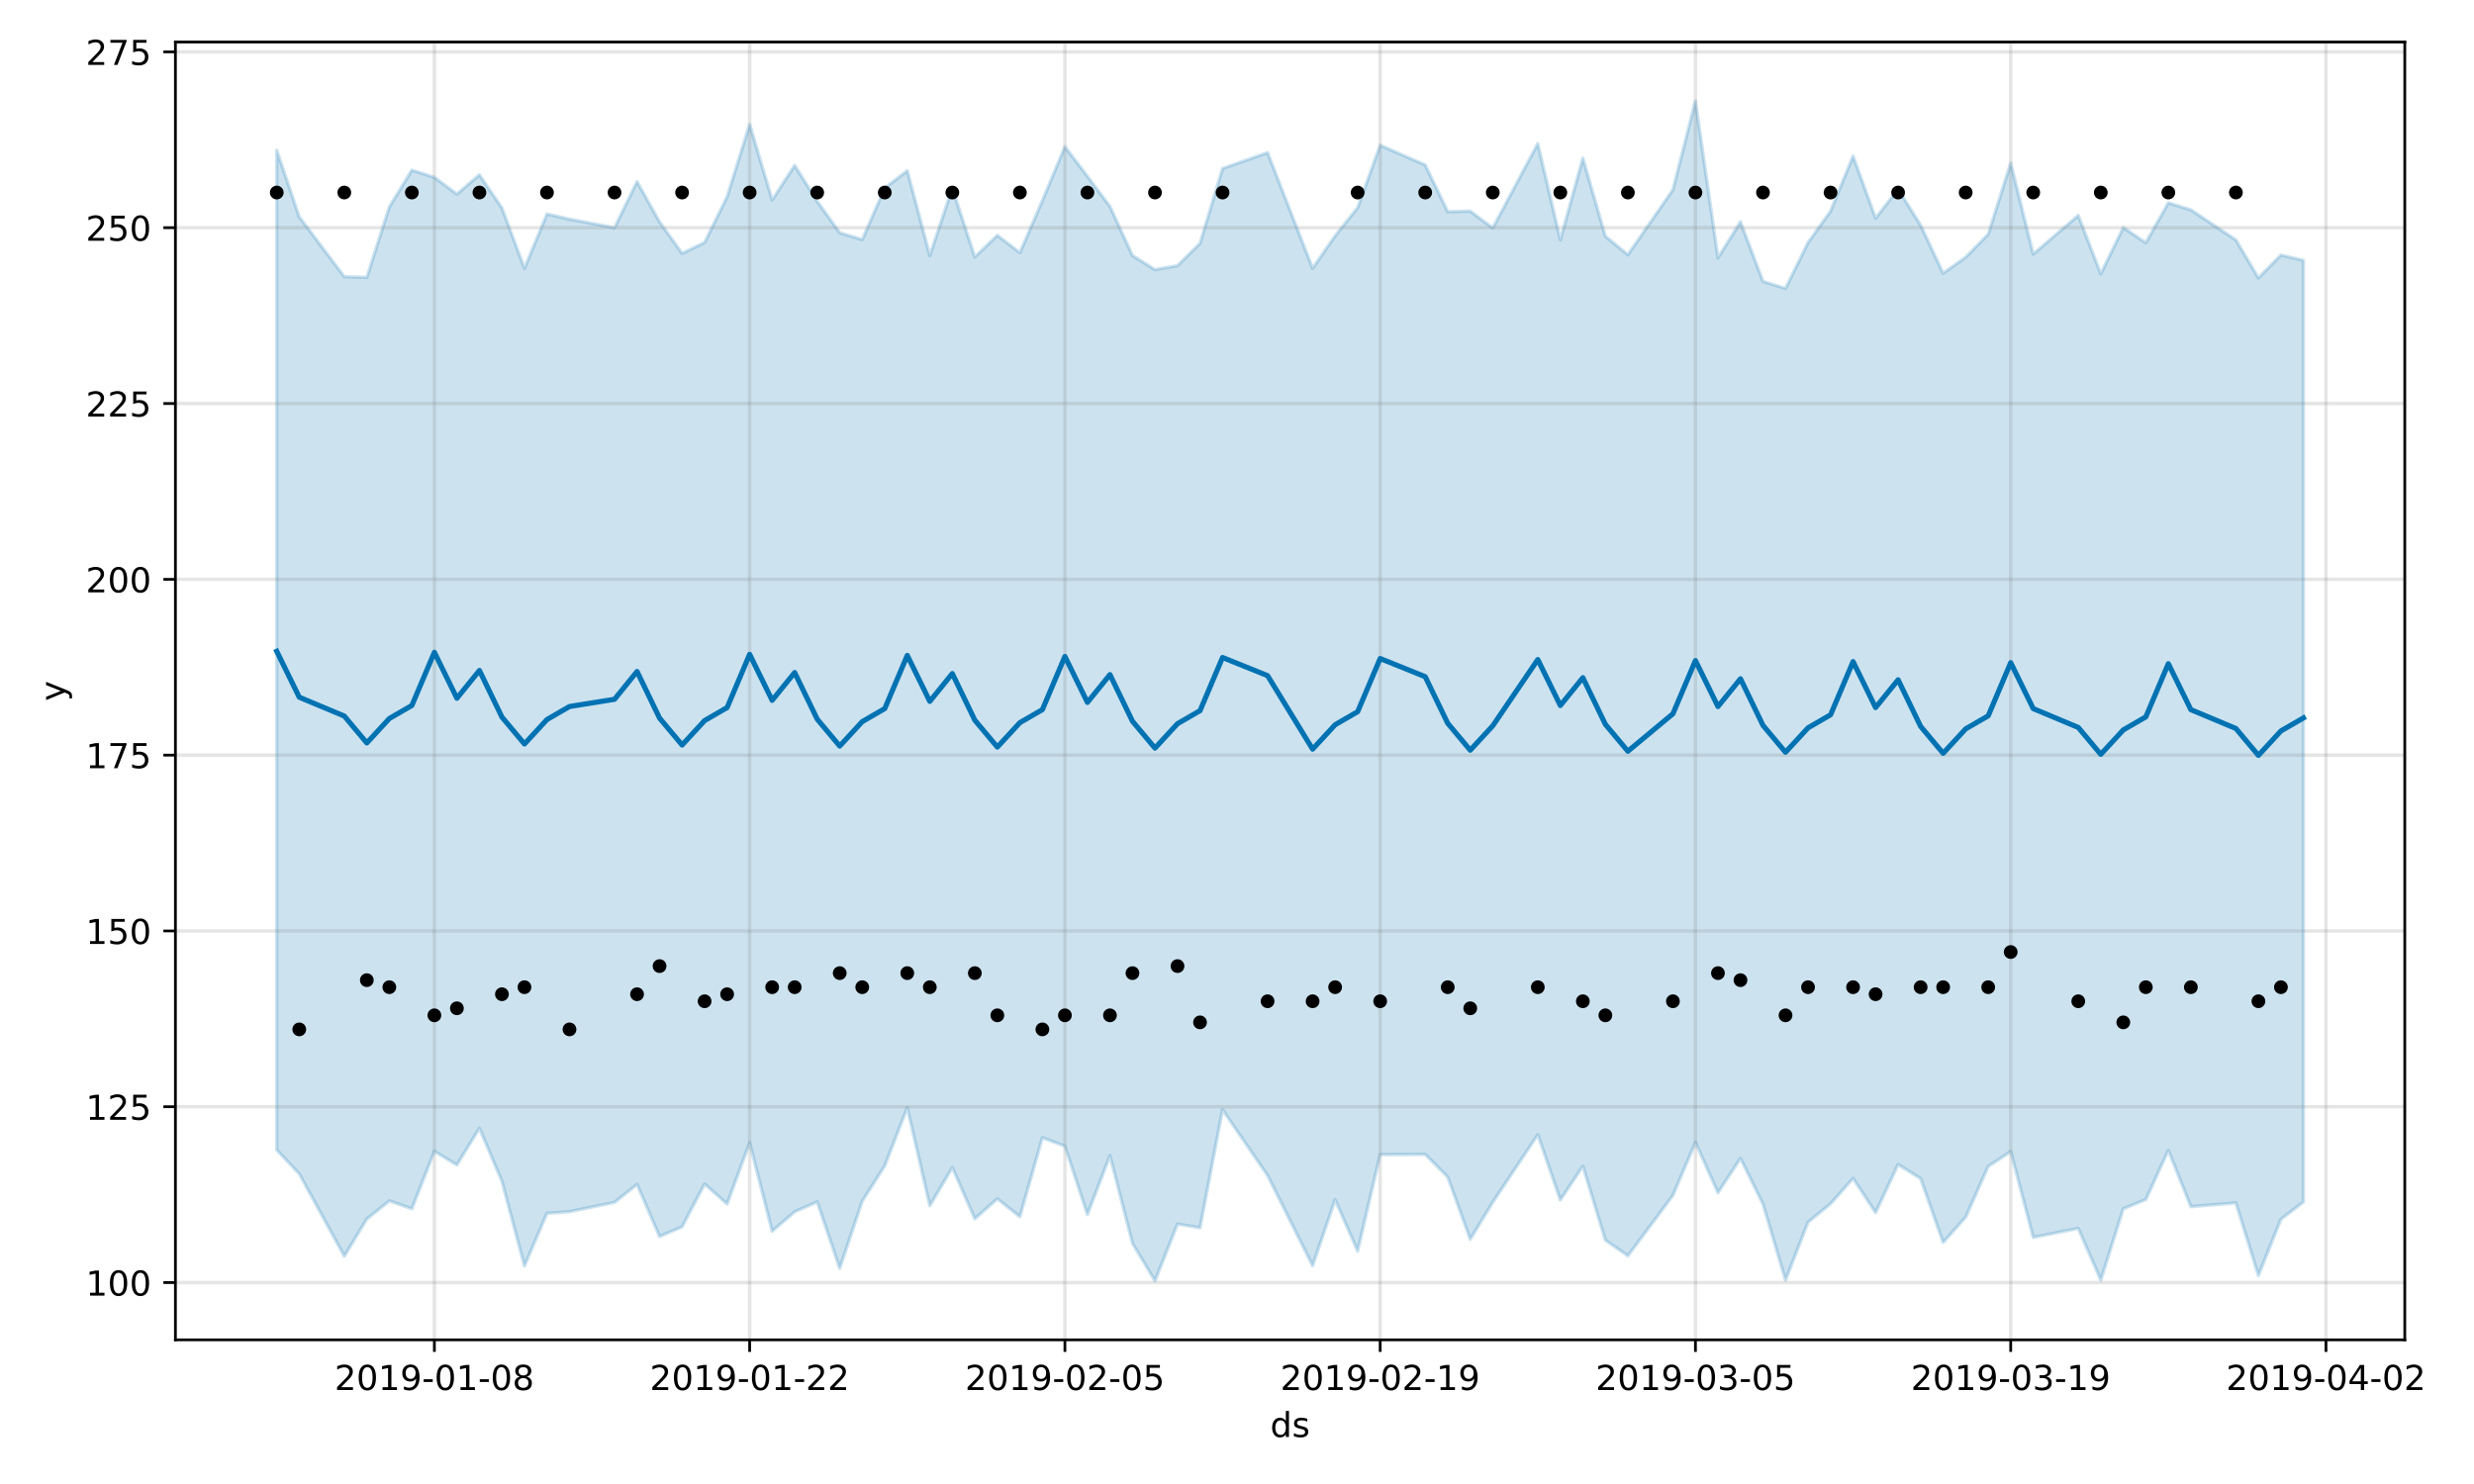 <?xml version="1.0" encoding="utf-8" standalone="no"?>
<!DOCTYPE svg PUBLIC "-//W3C//DTD SVG 1.1//EN"
  "http://www.w3.org/Graphics/SVG/1.1/DTD/svg11.dtd">
<!-- Created with matplotlib (https://matplotlib.org/) -->
<svg height="432pt" version="1.1" viewBox="0 0 720 432" width="720pt" xmlns="http://www.w3.org/2000/svg" xmlns:xlink="http://www.w3.org/1999/xlink">
 <defs>
  <style type="text/css">
*{stroke-linecap:butt;stroke-linejoin:round;}
  </style>
 </defs>
 <g id="figure_1">
  <g id="patch_1">
   <path d="M 0 432 
L 720 432 
L 720 0 
L 0 0 
z
" style="fill:#ffffff;"/>
  </g>
  <g id="axes_1">
   <g id="patch_2">
    <path d="M 51.05 390.04 
L 699.857 390.04 
L 699.857 12.237 
L 51.05 12.237 
z
" style="fill:#ffffff;"/>
   </g>
   <g id="PolyCollection_1">
    <defs>
     <path d="M 80.541 -388.261 
L 80.541 -97.248 
L 87.095 -90.27 
L 100.202 -66.323 
L 106.756 -77.125 
L 113.309 -82.415 
L 119.863 -80.125 
L 126.417 -96.843 
L 132.97 -92.882 
L 139.524 -103.572 
L 146.077 -88.103 
L 152.631 -63.47 
L 159.185 -78.789 
L 165.738 -79.282 
L 178.845 -81.973 
L 185.399 -87.213 
L 191.953 -72.041 
L 198.506 -74.86 
L 205.06 -87.333 
L 211.613 -81.51 
L 218.167 -99.359 
L 224.721 -73.582 
L 231.274 -79.246 
L 237.828 -82.128 
L 244.381 -62.78 
L 250.935 -82.318 
L 257.489 -92.624 
L 264.042 -109.538 
L 270.596 -81.005 
L 277.15 -92.106 
L 283.703 -77.21 
L 290.257 -83.017 
L 296.81 -77.811 
L 303.364 -100.812 
L 309.918 -98.346 
L 316.471 -78.452 
L 323.025 -95.568 
L 329.578 -70.039 
L 336.132 -59.133 
L 342.686 -75.676 
L 349.239 -74.589 
L 355.793 -108.948 
L 368.9 -89.808 
L 382.007 -63.55 
L 388.561 -82.73 
L 395.114 -67.808 
L 401.668 -95.873 
L 414.775 -95.95 
L 421.329 -89.357 
L 427.883 -71.232 
L 434.436 -82.013 
L 447.543 -101.679 
L 454.097 -82.681 
L 460.651 -92.528 
L 467.204 -70.976 
L 473.758 -66.434 
L 486.865 -84.007 
L 493.419 -99.432 
L 499.972 -84.797 
L 506.526 -94.784 
L 513.079 -81.467 
L 519.633 -59.306 
L 526.187 -76.214 
L 532.74 -81.566 
L 539.294 -88.961 
L 545.847 -79.001 
L 552.401 -92.996 
L 558.955 -88.908 
L 565.508 -70.31 
L 572.062 -77.677 
L 578.616 -92.435 
L 585.169 -96.791 
L 591.723 -71.795 
L 604.83 -74.405 
L 611.384 -59.35 
L 617.937 -80.111 
L 624.491 -82.81 
L 631.044 -97.11 
L 637.598 -80.744 
L 650.705 -81.815 
L 657.259 -60.69 
L 663.812 -77.077 
L 670.366 -82.102 
L 670.366 -356.196 
L 670.366 -356.196 
L 663.812 -357.761 
L 657.259 -351.104 
L 650.705 -362.148 
L 637.598 -370.919 
L 631.044 -372.953 
L 624.491 -361.334 
L 617.937 -365.768 
L 611.384 -352.269 
L 604.83 -369.284 
L 591.723 -358.032 
L 585.169 -384.523 
L 578.616 -363.797 
L 572.062 -357.117 
L 565.508 -352.437 
L 558.955 -366.437 
L 552.401 -376.929 
L 545.847 -368.477 
L 539.294 -386.557 
L 532.74 -370.538 
L 526.187 -361.374 
L 519.633 -348.031 
L 513.079 -350.081 
L 506.526 -367.419 
L 499.972 -356.938 
L 493.419 -402.59 
L 486.865 -376.759 
L 473.758 -357.837 
L 467.204 -363.237 
L 460.651 -385.958 
L 454.097 -362.154 
L 447.543 -390.182 
L 434.436 -365.628 
L 427.883 -370.536 
L 421.329 -370.375 
L 414.775 -383.975 
L 401.668 -389.713 
L 395.114 -371.554 
L 388.561 -363.341 
L 382.007 -353.897 
L 368.9 -387.563 
L 355.793 -382.942 
L 349.239 -361.166 
L 342.686 -354.661 
L 336.132 -353.512 
L 329.578 -357.609 
L 323.025 -371.909 
L 316.471 -380.668 
L 309.918 -389.315 
L 303.364 -373.597 
L 296.81 -358.426 
L 290.257 -363.488 
L 283.703 -357.203 
L 277.15 -377.199 
L 270.596 -357.61 
L 264.042 -382.305 
L 257.489 -377.252 
L 250.935 -362.248 
L 244.381 -364.239 
L 237.828 -373.403 
L 231.274 -383.83 
L 224.721 -373.793 
L 218.167 -395.795 
L 211.613 -374.729 
L 205.06 -361.4 
L 198.506 -358.234 
L 191.953 -367.397 
L 185.399 -379.127 
L 178.845 -365.71 
L 165.738 -368.2 
L 159.185 -369.691 
L 152.631 -353.886 
L 146.077 -371.458 
L 139.524 -381.104 
L 132.97 -375.477 
L 126.417 -380.367 
L 119.863 -382.481 
L 113.309 -371.76 
L 106.756 -351.256 
L 100.202 -351.449 
L 87.095 -368.856 
L 80.541 -388.261 
z
" id="maf7f534662" style="stroke:#0072b2;stroke-opacity:0.2;"/>
    </defs>
    <g clip-path="url(#p0fe4a898f3)">
     <use style="fill:#0072b2;fill-opacity:0.2;stroke:#0072b2;stroke-opacity:0.2;" x="0" xlink:href="#maf7f534662" y="432"/>
    </g>
   </g>
   <g id="matplotlib.axis_1">
    <g id="xtick_1">
     <g id="line2d_1">
      <path clip-path="url(#p0fe4a898f3)" d="M 126.417 390.04 
L 126.417 12.237 
" style="fill:none;stroke:#808080;stroke-linecap:square;stroke-opacity:0.2;"/>
     </g>
     <g id="line2d_2">
      <defs>
       <path d="M 0 0 
L 0 3.5 
" id="m118d6a00e1" style="stroke:#000000;stroke-width:0.8;"/>
      </defs>
      <g>
       <use style="stroke:#000000;stroke-width:0.8;" x="126.417" xlink:href="#m118d6a00e1" y="390.04"/>
      </g>
     </g>
     <g id="text_1">
      <!-- 2019-01-08 -->
      <defs>
       <path d="M 19.188 8.297 
L 53.609 8.297 
L 53.609 0 
L 7.328 0 
L 7.328 8.297 
Q 12.938 14.109 22.625 23.891 
Q 32.328 33.688 34.812 36.531 
Q 39.547 41.844 41.422 45.531 
Q 43.312 49.219 43.312 52.781 
Q 43.312 58.594 39.234 62.25 
Q 35.156 65.922 28.609 65.922 
Q 23.969 65.922 18.812 64.312 
Q 13.672 62.703 7.812 59.422 
L 7.812 69.391 
Q 13.766 71.781 18.938 73 
Q 24.125 74.219 28.422 74.219 
Q 39.75 74.219 46.484 68.547 
Q 53.219 62.891 53.219 53.422 
Q 53.219 48.922 51.531 44.891 
Q 49.859 40.875 45.406 35.406 
Q 44.188 33.984 37.641 27.219 
Q 31.109 20.453 19.188 8.297 
z
" id="DejaVuSans-50"/>
       <path d="M 31.781 66.406 
Q 24.172 66.406 20.328 58.906 
Q 16.5 51.422 16.5 36.375 
Q 16.5 21.391 20.328 13.891 
Q 24.172 6.391 31.781 6.391 
Q 39.453 6.391 43.281 13.891 
Q 47.125 21.391 47.125 36.375 
Q 47.125 51.422 43.281 58.906 
Q 39.453 66.406 31.781 66.406 
z
M 31.781 74.219 
Q 44.047 74.219 50.516 64.516 
Q 56.984 54.828 56.984 36.375 
Q 56.984 17.969 50.516 8.266 
Q 44.047 -1.422 31.781 -1.422 
Q 19.531 -1.422 13.062 8.266 
Q 6.594 17.969 6.594 36.375 
Q 6.594 54.828 13.062 64.516 
Q 19.531 74.219 31.781 74.219 
z
" id="DejaVuSans-48"/>
       <path d="M 12.406 8.297 
L 28.516 8.297 
L 28.516 63.922 
L 10.984 60.406 
L 10.984 69.391 
L 28.422 72.906 
L 38.281 72.906 
L 38.281 8.297 
L 54.391 8.297 
L 54.391 0 
L 12.406 0 
z
" id="DejaVuSans-49"/>
       <path d="M 10.984 1.516 
L 10.984 10.5 
Q 14.703 8.734 18.5 7.812 
Q 22.312 6.891 25.984 6.891 
Q 35.75 6.891 40.891 13.453 
Q 46.047 20.016 46.781 33.406 
Q 43.953 29.203 39.594 26.953 
Q 35.25 24.703 29.984 24.703 
Q 19.047 24.703 12.672 31.312 
Q 6.297 37.938 6.297 49.422 
Q 6.297 60.641 12.938 67.422 
Q 19.578 74.219 30.609 74.219 
Q 43.266 74.219 49.922 64.516 
Q 56.594 54.828 56.594 36.375 
Q 56.594 19.141 48.406 8.859 
Q 40.234 -1.422 26.422 -1.422 
Q 22.703 -1.422 18.891 -0.688 
Q 15.094 0.047 10.984 1.516 
z
M 30.609 32.422 
Q 37.25 32.422 41.125 36.953 
Q 45.016 41.5 45.016 49.422 
Q 45.016 57.281 41.125 61.844 
Q 37.25 66.406 30.609 66.406 
Q 23.969 66.406 20.094 61.844 
Q 16.219 57.281 16.219 49.422 
Q 16.219 41.5 20.094 36.953 
Q 23.969 32.422 30.609 32.422 
z
" id="DejaVuSans-57"/>
       <path d="M 4.891 31.391 
L 31.203 31.391 
L 31.203 23.391 
L 4.891 23.391 
z
" id="DejaVuSans-45"/>
       <path d="M 31.781 34.625 
Q 24.75 34.625 20.719 30.859 
Q 16.703 27.094 16.703 20.516 
Q 16.703 13.922 20.719 10.156 
Q 24.75 6.391 31.781 6.391 
Q 38.812 6.391 42.859 10.172 
Q 46.922 13.969 46.922 20.516 
Q 46.922 27.094 42.891 30.859 
Q 38.875 34.625 31.781 34.625 
z
M 21.922 38.812 
Q 15.578 40.375 12.031 44.719 
Q 8.5 49.078 8.5 55.328 
Q 8.5 64.062 14.719 69.141 
Q 20.953 74.219 31.781 74.219 
Q 42.672 74.219 48.875 69.141 
Q 55.078 64.062 55.078 55.328 
Q 55.078 49.078 51.531 44.719 
Q 48 40.375 41.703 38.812 
Q 48.828 37.156 52.797 32.312 
Q 56.781 27.484 56.781 20.516 
Q 56.781 9.906 50.312 4.234 
Q 43.844 -1.422 31.781 -1.422 
Q 19.734 -1.422 13.25 4.234 
Q 6.781 9.906 6.781 20.516 
Q 6.781 27.484 10.781 32.312 
Q 14.797 37.156 21.922 38.812 
z
M 18.312 54.391 
Q 18.312 48.734 21.844 45.562 
Q 25.391 42.391 31.781 42.391 
Q 38.141 42.391 41.719 45.562 
Q 45.312 48.734 45.312 54.391 
Q 45.312 60.062 41.719 63.234 
Q 38.141 66.406 31.781 66.406 
Q 25.391 66.406 21.844 63.234 
Q 18.312 60.062 18.312 54.391 
z
" id="DejaVuSans-56"/>
      </defs>
      <g transform="translate(97.359 404.638)scale(0.1 -0.1)">
       <use xlink:href="#DejaVuSans-50"/>
       <use x="63.623" xlink:href="#DejaVuSans-48"/>
       <use x="127.246" xlink:href="#DejaVuSans-49"/>
       <use x="190.869" xlink:href="#DejaVuSans-57"/>
       <use x="254.492" xlink:href="#DejaVuSans-45"/>
       <use x="290.576" xlink:href="#DejaVuSans-48"/>
       <use x="354.199" xlink:href="#DejaVuSans-49"/>
       <use x="417.822" xlink:href="#DejaVuSans-45"/>
       <use x="453.906" xlink:href="#DejaVuSans-48"/>
       <use x="517.529" xlink:href="#DejaVuSans-56"/>
      </g>
     </g>
    </g>
    <g id="xtick_2">
     <g id="line2d_3">
      <path clip-path="url(#p0fe4a898f3)" d="M 218.167 390.04 
L 218.167 12.237 
" style="fill:none;stroke:#808080;stroke-linecap:square;stroke-opacity:0.2;"/>
     </g>
     <g id="line2d_4">
      <g>
       <use style="stroke:#000000;stroke-width:0.8;" x="218.167" xlink:href="#m118d6a00e1" y="390.04"/>
      </g>
     </g>
     <g id="text_2">
      <!-- 2019-01-22 -->
      <g transform="translate(189.109 404.638)scale(0.1 -0.1)">
       <use xlink:href="#DejaVuSans-50"/>
       <use x="63.623" xlink:href="#DejaVuSans-48"/>
       <use x="127.246" xlink:href="#DejaVuSans-49"/>
       <use x="190.869" xlink:href="#DejaVuSans-57"/>
       <use x="254.492" xlink:href="#DejaVuSans-45"/>
       <use x="290.576" xlink:href="#DejaVuSans-48"/>
       <use x="354.199" xlink:href="#DejaVuSans-49"/>
       <use x="417.822" xlink:href="#DejaVuSans-45"/>
       <use x="453.906" xlink:href="#DejaVuSans-50"/>
       <use x="517.529" xlink:href="#DejaVuSans-50"/>
      </g>
     </g>
    </g>
    <g id="xtick_3">
     <g id="line2d_5">
      <path clip-path="url(#p0fe4a898f3)" d="M 309.918 390.04 
L 309.918 12.237 
" style="fill:none;stroke:#808080;stroke-linecap:square;stroke-opacity:0.2;"/>
     </g>
     <g id="line2d_6">
      <g>
       <use style="stroke:#000000;stroke-width:0.8;" x="309.918" xlink:href="#m118d6a00e1" y="390.04"/>
      </g>
     </g>
     <g id="text_3">
      <!-- 2019-02-05 -->
      <defs>
       <path d="M 10.797 72.906 
L 49.516 72.906 
L 49.516 64.594 
L 19.828 64.594 
L 19.828 46.734 
Q 21.969 47.469 24.109 47.828 
Q 26.266 48.188 28.422 48.188 
Q 40.625 48.188 47.75 41.5 
Q 54.891 34.812 54.891 23.391 
Q 54.891 11.625 47.562 5.094 
Q 40.234 -1.422 26.906 -1.422 
Q 22.312 -1.422 17.547 -0.641 
Q 12.797 0.141 7.719 1.703 
L 7.719 11.625 
Q 12.109 9.234 16.797 8.062 
Q 21.484 6.891 26.703 6.891 
Q 35.156 6.891 40.078 11.328 
Q 45.016 15.766 45.016 23.391 
Q 45.016 31 40.078 35.438 
Q 35.156 39.891 26.703 39.891 
Q 22.75 39.891 18.812 39.016 
Q 14.891 38.141 10.797 36.281 
z
" id="DejaVuSans-53"/>
      </defs>
      <g transform="translate(280.86 404.638)scale(0.1 -0.1)">
       <use xlink:href="#DejaVuSans-50"/>
       <use x="63.623" xlink:href="#DejaVuSans-48"/>
       <use x="127.246" xlink:href="#DejaVuSans-49"/>
       <use x="190.869" xlink:href="#DejaVuSans-57"/>
       <use x="254.492" xlink:href="#DejaVuSans-45"/>
       <use x="290.576" xlink:href="#DejaVuSans-48"/>
       <use x="354.199" xlink:href="#DejaVuSans-50"/>
       <use x="417.822" xlink:href="#DejaVuSans-45"/>
       <use x="453.906" xlink:href="#DejaVuSans-48"/>
       <use x="517.529" xlink:href="#DejaVuSans-53"/>
      </g>
     </g>
    </g>
    <g id="xtick_4">
     <g id="line2d_7">
      <path clip-path="url(#p0fe4a898f3)" d="M 401.668 390.04 
L 401.668 12.237 
" style="fill:none;stroke:#808080;stroke-linecap:square;stroke-opacity:0.2;"/>
     </g>
     <g id="line2d_8">
      <g>
       <use style="stroke:#000000;stroke-width:0.8;" x="401.668" xlink:href="#m118d6a00e1" y="390.04"/>
      </g>
     </g>
     <g id="text_4">
      <!-- 2019-02-19 -->
      <g transform="translate(372.61 404.638)scale(0.1 -0.1)">
       <use xlink:href="#DejaVuSans-50"/>
       <use x="63.623" xlink:href="#DejaVuSans-48"/>
       <use x="127.246" xlink:href="#DejaVuSans-49"/>
       <use x="190.869" xlink:href="#DejaVuSans-57"/>
       <use x="254.492" xlink:href="#DejaVuSans-45"/>
       <use x="290.576" xlink:href="#DejaVuSans-48"/>
       <use x="354.199" xlink:href="#DejaVuSans-50"/>
       <use x="417.822" xlink:href="#DejaVuSans-45"/>
       <use x="453.906" xlink:href="#DejaVuSans-49"/>
       <use x="517.529" xlink:href="#DejaVuSans-57"/>
      </g>
     </g>
    </g>
    <g id="xtick_5">
     <g id="line2d_9">
      <path clip-path="url(#p0fe4a898f3)" d="M 493.419 390.04 
L 493.419 12.237 
" style="fill:none;stroke:#808080;stroke-linecap:square;stroke-opacity:0.2;"/>
     </g>
     <g id="line2d_10">
      <g>
       <use style="stroke:#000000;stroke-width:0.8;" x="493.419" xlink:href="#m118d6a00e1" y="390.04"/>
      </g>
     </g>
     <g id="text_5">
      <!-- 2019-03-05 -->
      <defs>
       <path d="M 40.578 39.312 
Q 47.656 37.797 51.625 33 
Q 55.609 28.219 55.609 21.188 
Q 55.609 10.406 48.188 4.484 
Q 40.766 -1.422 27.094 -1.422 
Q 22.516 -1.422 17.656 -0.516 
Q 12.797 0.391 7.625 2.203 
L 7.625 11.719 
Q 11.719 9.328 16.594 8.109 
Q 21.484 6.891 26.812 6.891 
Q 36.078 6.891 40.938 10.547 
Q 45.797 14.203 45.797 21.188 
Q 45.797 27.641 41.281 31.266 
Q 36.766 34.906 28.719 34.906 
L 20.219 34.906 
L 20.219 43.016 
L 29.109 43.016 
Q 36.375 43.016 40.234 45.922 
Q 44.094 48.828 44.094 54.297 
Q 44.094 59.906 40.109 62.906 
Q 36.141 65.922 28.719 65.922 
Q 24.656 65.922 20.016 65.031 
Q 15.375 64.156 9.812 62.312 
L 9.812 71.094 
Q 15.438 72.656 20.344 73.438 
Q 25.25 74.219 29.594 74.219 
Q 40.828 74.219 47.359 69.109 
Q 53.906 64.016 53.906 55.328 
Q 53.906 49.266 50.438 45.094 
Q 46.969 40.922 40.578 39.312 
z
" id="DejaVuSans-51"/>
      </defs>
      <g transform="translate(464.361 404.638)scale(0.1 -0.1)">
       <use xlink:href="#DejaVuSans-50"/>
       <use x="63.623" xlink:href="#DejaVuSans-48"/>
       <use x="127.246" xlink:href="#DejaVuSans-49"/>
       <use x="190.869" xlink:href="#DejaVuSans-57"/>
       <use x="254.492" xlink:href="#DejaVuSans-45"/>
       <use x="290.576" xlink:href="#DejaVuSans-48"/>
       <use x="354.199" xlink:href="#DejaVuSans-51"/>
       <use x="417.822" xlink:href="#DejaVuSans-45"/>
       <use x="453.906" xlink:href="#DejaVuSans-48"/>
       <use x="517.529" xlink:href="#DejaVuSans-53"/>
      </g>
     </g>
    </g>
    <g id="xtick_6">
     <g id="line2d_11">
      <path clip-path="url(#p0fe4a898f3)" d="M 585.169 390.04 
L 585.169 12.237 
" style="fill:none;stroke:#808080;stroke-linecap:square;stroke-opacity:0.2;"/>
     </g>
     <g id="line2d_12">
      <g>
       <use style="stroke:#000000;stroke-width:0.8;" x="585.169" xlink:href="#m118d6a00e1" y="390.04"/>
      </g>
     </g>
     <g id="text_6">
      <!-- 2019-03-19 -->
      <g transform="translate(556.111 404.638)scale(0.1 -0.1)">
       <use xlink:href="#DejaVuSans-50"/>
       <use x="63.623" xlink:href="#DejaVuSans-48"/>
       <use x="127.246" xlink:href="#DejaVuSans-49"/>
       <use x="190.869" xlink:href="#DejaVuSans-57"/>
       <use x="254.492" xlink:href="#DejaVuSans-45"/>
       <use x="290.576" xlink:href="#DejaVuSans-48"/>
       <use x="354.199" xlink:href="#DejaVuSans-51"/>
       <use x="417.822" xlink:href="#DejaVuSans-45"/>
       <use x="453.906" xlink:href="#DejaVuSans-49"/>
       <use x="517.529" xlink:href="#DejaVuSans-57"/>
      </g>
     </g>
    </g>
    <g id="xtick_7">
     <g id="line2d_13">
      <path clip-path="url(#p0fe4a898f3)" d="M 676.92 390.04 
L 676.92 12.237 
" style="fill:none;stroke:#808080;stroke-linecap:square;stroke-opacity:0.2;"/>
     </g>
     <g id="line2d_14">
      <g>
       <use style="stroke:#000000;stroke-width:0.8;" x="676.92" xlink:href="#m118d6a00e1" y="390.04"/>
      </g>
     </g>
     <g id="text_7">
      <!-- 2019-04-02 -->
      <defs>
       <path d="M 37.797 64.312 
L 12.891 25.391 
L 37.797 25.391 
z
M 35.203 72.906 
L 47.609 72.906 
L 47.609 25.391 
L 58.016 25.391 
L 58.016 17.188 
L 47.609 17.188 
L 47.609 0 
L 37.797 0 
L 37.797 17.188 
L 4.891 17.188 
L 4.891 26.703 
z
" id="DejaVuSans-52"/>
      </defs>
      <g transform="translate(647.862 404.638)scale(0.1 -0.1)">
       <use xlink:href="#DejaVuSans-50"/>
       <use x="63.623" xlink:href="#DejaVuSans-48"/>
       <use x="127.246" xlink:href="#DejaVuSans-49"/>
       <use x="190.869" xlink:href="#DejaVuSans-57"/>
       <use x="254.492" xlink:href="#DejaVuSans-45"/>
       <use x="290.576" xlink:href="#DejaVuSans-48"/>
       <use x="354.199" xlink:href="#DejaVuSans-52"/>
       <use x="417.822" xlink:href="#DejaVuSans-45"/>
       <use x="453.906" xlink:href="#DejaVuSans-48"/>
       <use x="517.529" xlink:href="#DejaVuSans-50"/>
      </g>
     </g>
    </g>
    <g id="text_8">
     <!-- ds -->
     <defs>
      <path d="M 45.406 46.391 
L 45.406 75.984 
L 54.391 75.984 
L 54.391 0 
L 45.406 0 
L 45.406 8.203 
Q 42.578 3.328 38.25 0.953 
Q 33.938 -1.422 27.875 -1.422 
Q 17.969 -1.422 11.734 6.484 
Q 5.516 14.406 5.516 27.297 
Q 5.516 40.188 11.734 48.094 
Q 17.969 56 27.875 56 
Q 33.938 56 38.25 53.625 
Q 42.578 51.266 45.406 46.391 
z
M 14.797 27.297 
Q 14.797 17.391 18.875 11.75 
Q 22.953 6.109 30.078 6.109 
Q 37.203 6.109 41.297 11.75 
Q 45.406 17.391 45.406 27.297 
Q 45.406 37.203 41.297 42.844 
Q 37.203 48.484 30.078 48.484 
Q 22.953 48.484 18.875 42.844 
Q 14.797 37.203 14.797 27.297 
z
" id="DejaVuSans-100"/>
      <path d="M 44.281 53.078 
L 44.281 44.578 
Q 40.484 46.531 36.375 47.5 
Q 32.281 48.484 27.875 48.484 
Q 21.188 48.484 17.844 46.438 
Q 14.5 44.391 14.5 40.281 
Q 14.5 37.156 16.891 35.375 
Q 19.281 33.594 26.516 31.984 
L 29.594 31.297 
Q 39.156 29.25 43.188 25.516 
Q 47.219 21.781 47.219 15.094 
Q 47.219 7.469 41.188 3.016 
Q 35.156 -1.422 24.609 -1.422 
Q 20.219 -1.422 15.453 -0.562 
Q 10.688 0.297 5.422 2 
L 5.422 11.281 
Q 10.406 8.688 15.234 7.391 
Q 20.062 6.109 24.812 6.109 
Q 31.156 6.109 34.562 8.281 
Q 37.984 10.453 37.984 14.406 
Q 37.984 18.062 35.516 20.016 
Q 33.062 21.969 24.703 23.781 
L 21.578 24.516 
Q 13.234 26.266 9.516 29.906 
Q 5.812 33.547 5.812 39.891 
Q 5.812 47.609 11.281 51.797 
Q 16.75 56 26.812 56 
Q 31.781 56 36.172 55.266 
Q 40.578 54.547 44.281 53.078 
z
" id="DejaVuSans-115"/>
     </defs>
     <g transform="translate(369.675 418.317)scale(0.1 -0.1)">
      <use xlink:href="#DejaVuSans-100"/>
      <use x="63.477" xlink:href="#DejaVuSans-115"/>
     </g>
    </g>
   </g>
   <g id="matplotlib.axis_2">
    <g id="ytick_1">
     <g id="line2d_15">
      <path clip-path="url(#p0fe4a898f3)" d="M 51.05 373.358 
L 699.857 373.358 
" style="fill:none;stroke:#808080;stroke-linecap:square;stroke-opacity:0.2;"/>
     </g>
     <g id="line2d_16">
      <defs>
       <path d="M 0 0 
L -3.5 0 
" id="m0c3bb347b8" style="stroke:#000000;stroke-width:0.8;"/>
      </defs>
      <g>
       <use style="stroke:#000000;stroke-width:0.8;" x="51.05" xlink:href="#m0c3bb347b8" y="373.358"/>
      </g>
     </g>
     <g id="text_9">
      <!-- 100 -->
      <g transform="translate(24.962 377.157)scale(0.1 -0.1)">
       <use xlink:href="#DejaVuSans-49"/>
       <use x="63.623" xlink:href="#DejaVuSans-48"/>
       <use x="127.246" xlink:href="#DejaVuSans-48"/>
      </g>
     </g>
    </g>
    <g id="ytick_2">
     <g id="line2d_17">
      <path clip-path="url(#p0fe4a898f3)" d="M 51.05 322.179 
L 699.857 322.179 
" style="fill:none;stroke:#808080;stroke-linecap:square;stroke-opacity:0.2;"/>
     </g>
     <g id="line2d_18">
      <g>
       <use style="stroke:#000000;stroke-width:0.8;" x="51.05" xlink:href="#m0c3bb347b8" y="322.179"/>
      </g>
     </g>
     <g id="text_10">
      <!-- 125 -->
      <g transform="translate(24.962 325.978)scale(0.1 -0.1)">
       <use xlink:href="#DejaVuSans-49"/>
       <use x="63.623" xlink:href="#DejaVuSans-50"/>
       <use x="127.246" xlink:href="#DejaVuSans-53"/>
      </g>
     </g>
    </g>
    <g id="ytick_3">
     <g id="line2d_19">
      <path clip-path="url(#p0fe4a898f3)" d="M 51.05 270.999 
L 699.857 270.999 
" style="fill:none;stroke:#808080;stroke-linecap:square;stroke-opacity:0.2;"/>
     </g>
     <g id="line2d_20">
      <g>
       <use style="stroke:#000000;stroke-width:0.8;" x="51.05" xlink:href="#m0c3bb347b8" y="270.999"/>
      </g>
     </g>
     <g id="text_11">
      <!-- 150 -->
      <g transform="translate(24.962 274.799)scale(0.1 -0.1)">
       <use xlink:href="#DejaVuSans-49"/>
       <use x="63.623" xlink:href="#DejaVuSans-53"/>
       <use x="127.246" xlink:href="#DejaVuSans-48"/>
      </g>
     </g>
    </g>
    <g id="ytick_4">
     <g id="line2d_21">
      <path clip-path="url(#p0fe4a898f3)" d="M 51.05 219.82 
L 699.857 219.82 
" style="fill:none;stroke:#808080;stroke-linecap:square;stroke-opacity:0.2;"/>
     </g>
     <g id="line2d_22">
      <g>
       <use style="stroke:#000000;stroke-width:0.8;" x="51.05" xlink:href="#m0c3bb347b8" y="219.82"/>
      </g>
     </g>
     <g id="text_12">
      <!-- 175 -->
      <defs>
       <path d="M 8.203 72.906 
L 55.078 72.906 
L 55.078 68.703 
L 28.609 0 
L 18.312 0 
L 43.219 64.594 
L 8.203 64.594 
z
" id="DejaVuSans-55"/>
      </defs>
      <g transform="translate(24.962 223.619)scale(0.1 -0.1)">
       <use xlink:href="#DejaVuSans-49"/>
       <use x="63.623" xlink:href="#DejaVuSans-55"/>
       <use x="127.246" xlink:href="#DejaVuSans-53"/>
      </g>
     </g>
    </g>
    <g id="ytick_5">
     <g id="line2d_23">
      <path clip-path="url(#p0fe4a898f3)" d="M 51.05 168.641 
L 699.857 168.641 
" style="fill:none;stroke:#808080;stroke-linecap:square;stroke-opacity:0.2;"/>
     </g>
     <g id="line2d_24">
      <g>
       <use style="stroke:#000000;stroke-width:0.8;" x="51.05" xlink:href="#m0c3bb347b8" y="168.641"/>
      </g>
     </g>
     <g id="text_13">
      <!-- 200 -->
      <g transform="translate(24.962 172.44)scale(0.1 -0.1)">
       <use xlink:href="#DejaVuSans-50"/>
       <use x="63.623" xlink:href="#DejaVuSans-48"/>
       <use x="127.246" xlink:href="#DejaVuSans-48"/>
      </g>
     </g>
    </g>
    <g id="ytick_6">
     <g id="line2d_25">
      <path clip-path="url(#p0fe4a898f3)" d="M 51.05 117.461 
L 699.857 117.461 
" style="fill:none;stroke:#808080;stroke-linecap:square;stroke-opacity:0.2;"/>
     </g>
     <g id="line2d_26">
      <g>
       <use style="stroke:#000000;stroke-width:0.8;" x="51.05" xlink:href="#m0c3bb347b8" y="117.461"/>
      </g>
     </g>
     <g id="text_14">
      <!-- 225 -->
      <g transform="translate(24.962 121.26)scale(0.1 -0.1)">
       <use xlink:href="#DejaVuSans-50"/>
       <use x="63.623" xlink:href="#DejaVuSans-50"/>
       <use x="127.246" xlink:href="#DejaVuSans-53"/>
      </g>
     </g>
    </g>
    <g id="ytick_7">
     <g id="line2d_27">
      <path clip-path="url(#p0fe4a898f3)" d="M 51.05 66.282 
L 699.857 66.282 
" style="fill:none;stroke:#808080;stroke-linecap:square;stroke-opacity:0.2;"/>
     </g>
     <g id="line2d_28">
      <g>
       <use style="stroke:#000000;stroke-width:0.8;" x="51.05" xlink:href="#m0c3bb347b8" y="66.282"/>
      </g>
     </g>
     <g id="text_15">
      <!-- 250 -->
      <g transform="translate(24.962 70.081)scale(0.1 -0.1)">
       <use xlink:href="#DejaVuSans-50"/>
       <use x="63.623" xlink:href="#DejaVuSans-53"/>
       <use x="127.246" xlink:href="#DejaVuSans-48"/>
      </g>
     </g>
    </g>
    <g id="ytick_8">
     <g id="line2d_29">
      <path clip-path="url(#p0fe4a898f3)" d="M 51.05 15.103 
L 699.857 15.103 
" style="fill:none;stroke:#808080;stroke-linecap:square;stroke-opacity:0.2;"/>
     </g>
     <g id="line2d_30">
      <g>
       <use style="stroke:#000000;stroke-width:0.8;" x="51.05" xlink:href="#m0c3bb347b8" y="15.103"/>
      </g>
     </g>
     <g id="text_16">
      <!-- 275 -->
      <g transform="translate(24.962 18.902)scale(0.1 -0.1)">
       <use xlink:href="#DejaVuSans-50"/>
       <use x="63.623" xlink:href="#DejaVuSans-55"/>
       <use x="127.246" xlink:href="#DejaVuSans-53"/>
      </g>
     </g>
    </g>
    <g id="text_17">
     <!-- y -->
     <defs>
      <path d="M 32.172 -5.078 
Q 28.375 -14.844 24.75 -17.812 
Q 21.141 -20.797 15.094 -20.797 
L 7.906 -20.797 
L 7.906 -13.281 
L 13.188 -13.281 
Q 16.891 -13.281 18.938 -11.516 
Q 21 -9.766 23.484 -3.219 
L 25.094 0.875 
L 2.984 54.688 
L 12.5 54.688 
L 29.594 11.922 
L 46.688 54.688 
L 56.203 54.688 
z
" id="DejaVuSans-121"/>
     </defs>
     <g transform="translate(18.883 204.098)rotate(-90)scale(0.1 -0.1)">
      <use xlink:href="#DejaVuSans-121"/>
     </g>
    </g>
   </g>
   <g id="line2d_31">
    <defs>
     <path d="M 0 1.5 
C 0.398 1.5 0.779 1.342 1.061 1.061 
C 1.342 0.779 1.5 0.398 1.5 0 
C 1.5 -0.398 1.342 -0.779 1.061 -1.061 
C 0.779 -1.342 0.398 -1.5 0 -1.5 
C -0.398 -1.5 -0.779 -1.342 -1.061 -1.061 
C -1.342 -0.779 -1.5 -0.398 -1.5 0 
C -1.5 0.398 -1.342 0.779 -1.061 1.061 
C -0.779 1.342 -0.398 1.5 0 1.5 
z
" id="m088317574e" style="stroke:#000000;"/>
    </defs>
    <g clip-path="url(#p0fe4a898f3)">
     <use style="stroke:#000000;" x="80.541" xlink:href="#m088317574e" y="56.046"/>
     <use style="stroke:#000000;" x="87.095" xlink:href="#m088317574e" y="299.66"/>
     <use style="stroke:#000000;" x="100.202" xlink:href="#m088317574e" y="56.046"/>
     <use style="stroke:#000000;" x="106.756" xlink:href="#m088317574e" y="285.33"/>
     <use style="stroke:#000000;" x="113.309" xlink:href="#m088317574e" y="287.377"/>
     <use style="stroke:#000000;" x="119.863" xlink:href="#m088317574e" y="56.046"/>
     <use style="stroke:#000000;" x="126.417" xlink:href="#m088317574e" y="295.565"/>
     <use style="stroke:#000000;" x="132.97" xlink:href="#m088317574e" y="293.518"/>
     <use style="stroke:#000000;" x="139.524" xlink:href="#m088317574e" y="56.046"/>
     <use style="stroke:#000000;" x="146.077" xlink:href="#m088317574e" y="289.424"/>
     <use style="stroke:#000000;" x="152.631" xlink:href="#m088317574e" y="287.377"/>
     <use style="stroke:#000000;" x="159.185" xlink:href="#m088317574e" y="56.046"/>
     <use style="stroke:#000000;" x="165.738" xlink:href="#m088317574e" y="299.66"/>
     <use style="stroke:#000000;" x="178.845" xlink:href="#m088317574e" y="56.046"/>
     <use style="stroke:#000000;" x="185.399" xlink:href="#m088317574e" y="289.424"/>
     <use style="stroke:#000000;" x="191.953" xlink:href="#m088317574e" y="281.235"/>
     <use style="stroke:#000000;" x="198.506" xlink:href="#m088317574e" y="56.046"/>
     <use style="stroke:#000000;" x="205.06" xlink:href="#m088317574e" y="291.471"/>
     <use style="stroke:#000000;" x="211.613" xlink:href="#m088317574e" y="289.424"/>
     <use style="stroke:#000000;" x="218.167" xlink:href="#m088317574e" y="56.046"/>
     <use style="stroke:#000000;" x="224.721" xlink:href="#m088317574e" y="287.377"/>
     <use style="stroke:#000000;" x="231.274" xlink:href="#m088317574e" y="287.377"/>
     <use style="stroke:#000000;" x="237.828" xlink:href="#m088317574e" y="56.046"/>
     <use style="stroke:#000000;" x="244.381" xlink:href="#m088317574e" y="283.282"/>
     <use style="stroke:#000000;" x="250.935" xlink:href="#m088317574e" y="287.377"/>
     <use style="stroke:#000000;" x="257.489" xlink:href="#m088317574e" y="56.046"/>
     <use style="stroke:#000000;" x="264.042" xlink:href="#m088317574e" y="283.282"/>
     <use style="stroke:#000000;" x="270.596" xlink:href="#m088317574e" y="287.377"/>
     <use style="stroke:#000000;" x="277.15" xlink:href="#m088317574e" y="56.046"/>
     <use style="stroke:#000000;" x="283.703" xlink:href="#m088317574e" y="283.282"/>
     <use style="stroke:#000000;" x="290.257" xlink:href="#m088317574e" y="295.565"/>
     <use style="stroke:#000000;" x="296.81" xlink:href="#m088317574e" y="56.046"/>
     <use style="stroke:#000000;" x="303.364" xlink:href="#m088317574e" y="299.66"/>
     <use style="stroke:#000000;" x="309.918" xlink:href="#m088317574e" y="295.565"/>
     <use style="stroke:#000000;" x="316.471" xlink:href="#m088317574e" y="56.046"/>
     <use style="stroke:#000000;" x="323.025" xlink:href="#m088317574e" y="295.565"/>
     <use style="stroke:#000000;" x="329.578" xlink:href="#m088317574e" y="283.282"/>
     <use style="stroke:#000000;" x="336.132" xlink:href="#m088317574e" y="56.046"/>
     <use style="stroke:#000000;" x="342.686" xlink:href="#m088317574e" y="281.235"/>
     <use style="stroke:#000000;" x="349.239" xlink:href="#m088317574e" y="297.613"/>
     <use style="stroke:#000000;" x="355.793" xlink:href="#m088317574e" y="56.046"/>
     <use style="stroke:#000000;" x="368.9" xlink:href="#m088317574e" y="291.471"/>
     <use style="stroke:#000000;" x="382.007" xlink:href="#m088317574e" y="291.471"/>
     <use style="stroke:#000000;" x="388.561" xlink:href="#m088317574e" y="287.377"/>
     <use style="stroke:#000000;" x="395.114" xlink:href="#m088317574e" y="56.046"/>
     <use style="stroke:#000000;" x="401.668" xlink:href="#m088317574e" y="291.471"/>
     <use style="stroke:#000000;" x="414.775" xlink:href="#m088317574e" y="56.046"/>
     <use style="stroke:#000000;" x="421.329" xlink:href="#m088317574e" y="287.377"/>
     <use style="stroke:#000000;" x="427.883" xlink:href="#m088317574e" y="293.518"/>
     <use style="stroke:#000000;" x="434.436" xlink:href="#m088317574e" y="56.046"/>
     <use style="stroke:#000000;" x="447.543" xlink:href="#m088317574e" y="287.377"/>
     <use style="stroke:#000000;" x="454.097" xlink:href="#m088317574e" y="56.046"/>
     <use style="stroke:#000000;" x="460.651" xlink:href="#m088317574e" y="291.471"/>
     <use style="stroke:#000000;" x="467.204" xlink:href="#m088317574e" y="295.565"/>
     <use style="stroke:#000000;" x="473.758" xlink:href="#m088317574e" y="56.046"/>
     <use style="stroke:#000000;" x="486.865" xlink:href="#m088317574e" y="291.471"/>
     <use style="stroke:#000000;" x="493.419" xlink:href="#m088317574e" y="56.046"/>
     <use style="stroke:#000000;" x="499.972" xlink:href="#m088317574e" y="283.282"/>
     <use style="stroke:#000000;" x="506.526" xlink:href="#m088317574e" y="285.33"/>
     <use style="stroke:#000000;" x="513.079" xlink:href="#m088317574e" y="56.046"/>
     <use style="stroke:#000000;" x="519.633" xlink:href="#m088317574e" y="295.565"/>
     <use style="stroke:#000000;" x="526.187" xlink:href="#m088317574e" y="287.377"/>
     <use style="stroke:#000000;" x="532.74" xlink:href="#m088317574e" y="56.046"/>
     <use style="stroke:#000000;" x="539.294" xlink:href="#m088317574e" y="287.377"/>
     <use style="stroke:#000000;" x="545.847" xlink:href="#m088317574e" y="289.424"/>
     <use style="stroke:#000000;" x="552.401" xlink:href="#m088317574e" y="56.046"/>
     <use style="stroke:#000000;" x="558.955" xlink:href="#m088317574e" y="287.377"/>
     <use style="stroke:#000000;" x="565.508" xlink:href="#m088317574e" y="287.377"/>
     <use style="stroke:#000000;" x="572.062" xlink:href="#m088317574e" y="56.046"/>
     <use style="stroke:#000000;" x="578.616" xlink:href="#m088317574e" y="287.377"/>
     <use style="stroke:#000000;" x="585.169" xlink:href="#m088317574e" y="277.141"/>
     <use style="stroke:#000000;" x="591.723" xlink:href="#m088317574e" y="56.046"/>
     <use style="stroke:#000000;" x="604.83" xlink:href="#m088317574e" y="291.471"/>
     <use style="stroke:#000000;" x="611.384" xlink:href="#m088317574e" y="56.046"/>
     <use style="stroke:#000000;" x="617.937" xlink:href="#m088317574e" y="297.613"/>
     <use style="stroke:#000000;" x="624.491" xlink:href="#m088317574e" y="287.377"/>
     <use style="stroke:#000000;" x="631.044" xlink:href="#m088317574e" y="56.046"/>
     <use style="stroke:#000000;" x="637.598" xlink:href="#m088317574e" y="287.377"/>
     <use style="stroke:#000000;" x="650.705" xlink:href="#m088317574e" y="56.046"/>
     <use style="stroke:#000000;" x="657.259" xlink:href="#m088317574e" y="291.471"/>
     <use style="stroke:#000000;" x="663.812" xlink:href="#m088317574e" y="287.377"/>
    </g>
   </g>
   <g id="line2d_32">
    <path clip-path="url(#p0fe4a898f3)" d="M 80.541 189.589 
L 87.095 202.962 
L 100.202 208.447 
L 106.756 216.271 
L 113.309 209.165 
L 119.863 205.372 
L 126.417 189.89 
L 132.97 203.263 
L 139.524 195.176 
L 146.077 208.748 
L 152.631 216.573 
L 159.185 209.467 
L 165.738 205.673 
L 178.845 203.565 
L 185.399 195.477 
L 191.953 209.05 
L 198.506 216.874 
L 205.06 209.768 
L 211.613 205.975 
L 218.167 190.493 
L 224.721 203.867 
L 231.274 195.779 
L 237.828 209.352 
L 244.381 217.176 
L 250.935 210.07 
L 257.489 206.276 
L 264.042 190.795 
L 270.596 204.168 
L 277.15 196.08 
L 283.703 209.653 
L 290.257 217.477 
L 296.81 210.371 
L 303.364 206.578 
L 309.918 191.097 
L 316.471 204.47 
L 323.025 196.382 
L 329.578 209.955 
L 336.132 217.779 
L 342.686 210.673 
L 349.239 206.88 
L 355.793 191.398 
L 368.9 196.684 
L 382.007 218.08 
L 388.561 210.974 
L 395.114 207.181 
L 401.668 191.7 
L 414.775 196.985 
L 421.329 210.558 
L 427.883 218.382 
L 434.436 211.276 
L 447.543 192.001 
L 454.097 205.374 
L 460.651 197.287 
L 467.204 210.859 
L 473.758 218.684 
L 486.865 207.784 
L 493.419 192.303 
L 499.972 205.676 
L 506.526 197.588 
L 513.079 211.161 
L 519.633 218.985 
L 526.187 211.879 
L 532.74 208.086 
L 539.294 192.604 
L 545.847 205.977 
L 552.401 197.89 
L 558.955 211.462 
L 565.508 219.287 
L 572.062 212.181 
L 578.616 208.387 
L 585.169 192.906 
L 591.723 206.279 
L 604.83 211.764 
L 611.384 219.588 
L 617.937 212.482 
L 624.491 208.689 
L 631.044 193.207 
L 637.598 206.581 
L 650.705 212.066 
L 657.259 219.89 
L 663.812 212.784 
L 670.366 208.99 
" style="fill:none;stroke:#0072b2;stroke-linecap:square;stroke-width:1.5;"/>
   </g>
   <g id="patch_3">
    <path d="M 51.05 390.04 
L 51.05 12.237 
" style="fill:none;stroke:#000000;stroke-linecap:square;stroke-linejoin:miter;stroke-width:0.8;"/>
   </g>
   <g id="patch_4">
    <path d="M 699.857 390.04 
L 699.857 12.237 
" style="fill:none;stroke:#000000;stroke-linecap:square;stroke-linejoin:miter;stroke-width:0.8;"/>
   </g>
   <g id="patch_5">
    <path d="M 51.05 390.04 
L 699.857 390.04 
" style="fill:none;stroke:#000000;stroke-linecap:square;stroke-linejoin:miter;stroke-width:0.8;"/>
   </g>
   <g id="patch_6">
    <path d="M 51.05 12.237 
L 699.857 12.237 
" style="fill:none;stroke:#000000;stroke-linecap:square;stroke-linejoin:miter;stroke-width:0.8;"/>
   </g>
  </g>
 </g>
 <defs>
  <clipPath id="p0fe4a898f3">
   <rect height="377.803" width="648.807" x="51.05" y="12.237"/>
  </clipPath>
 </defs>
</svg>

